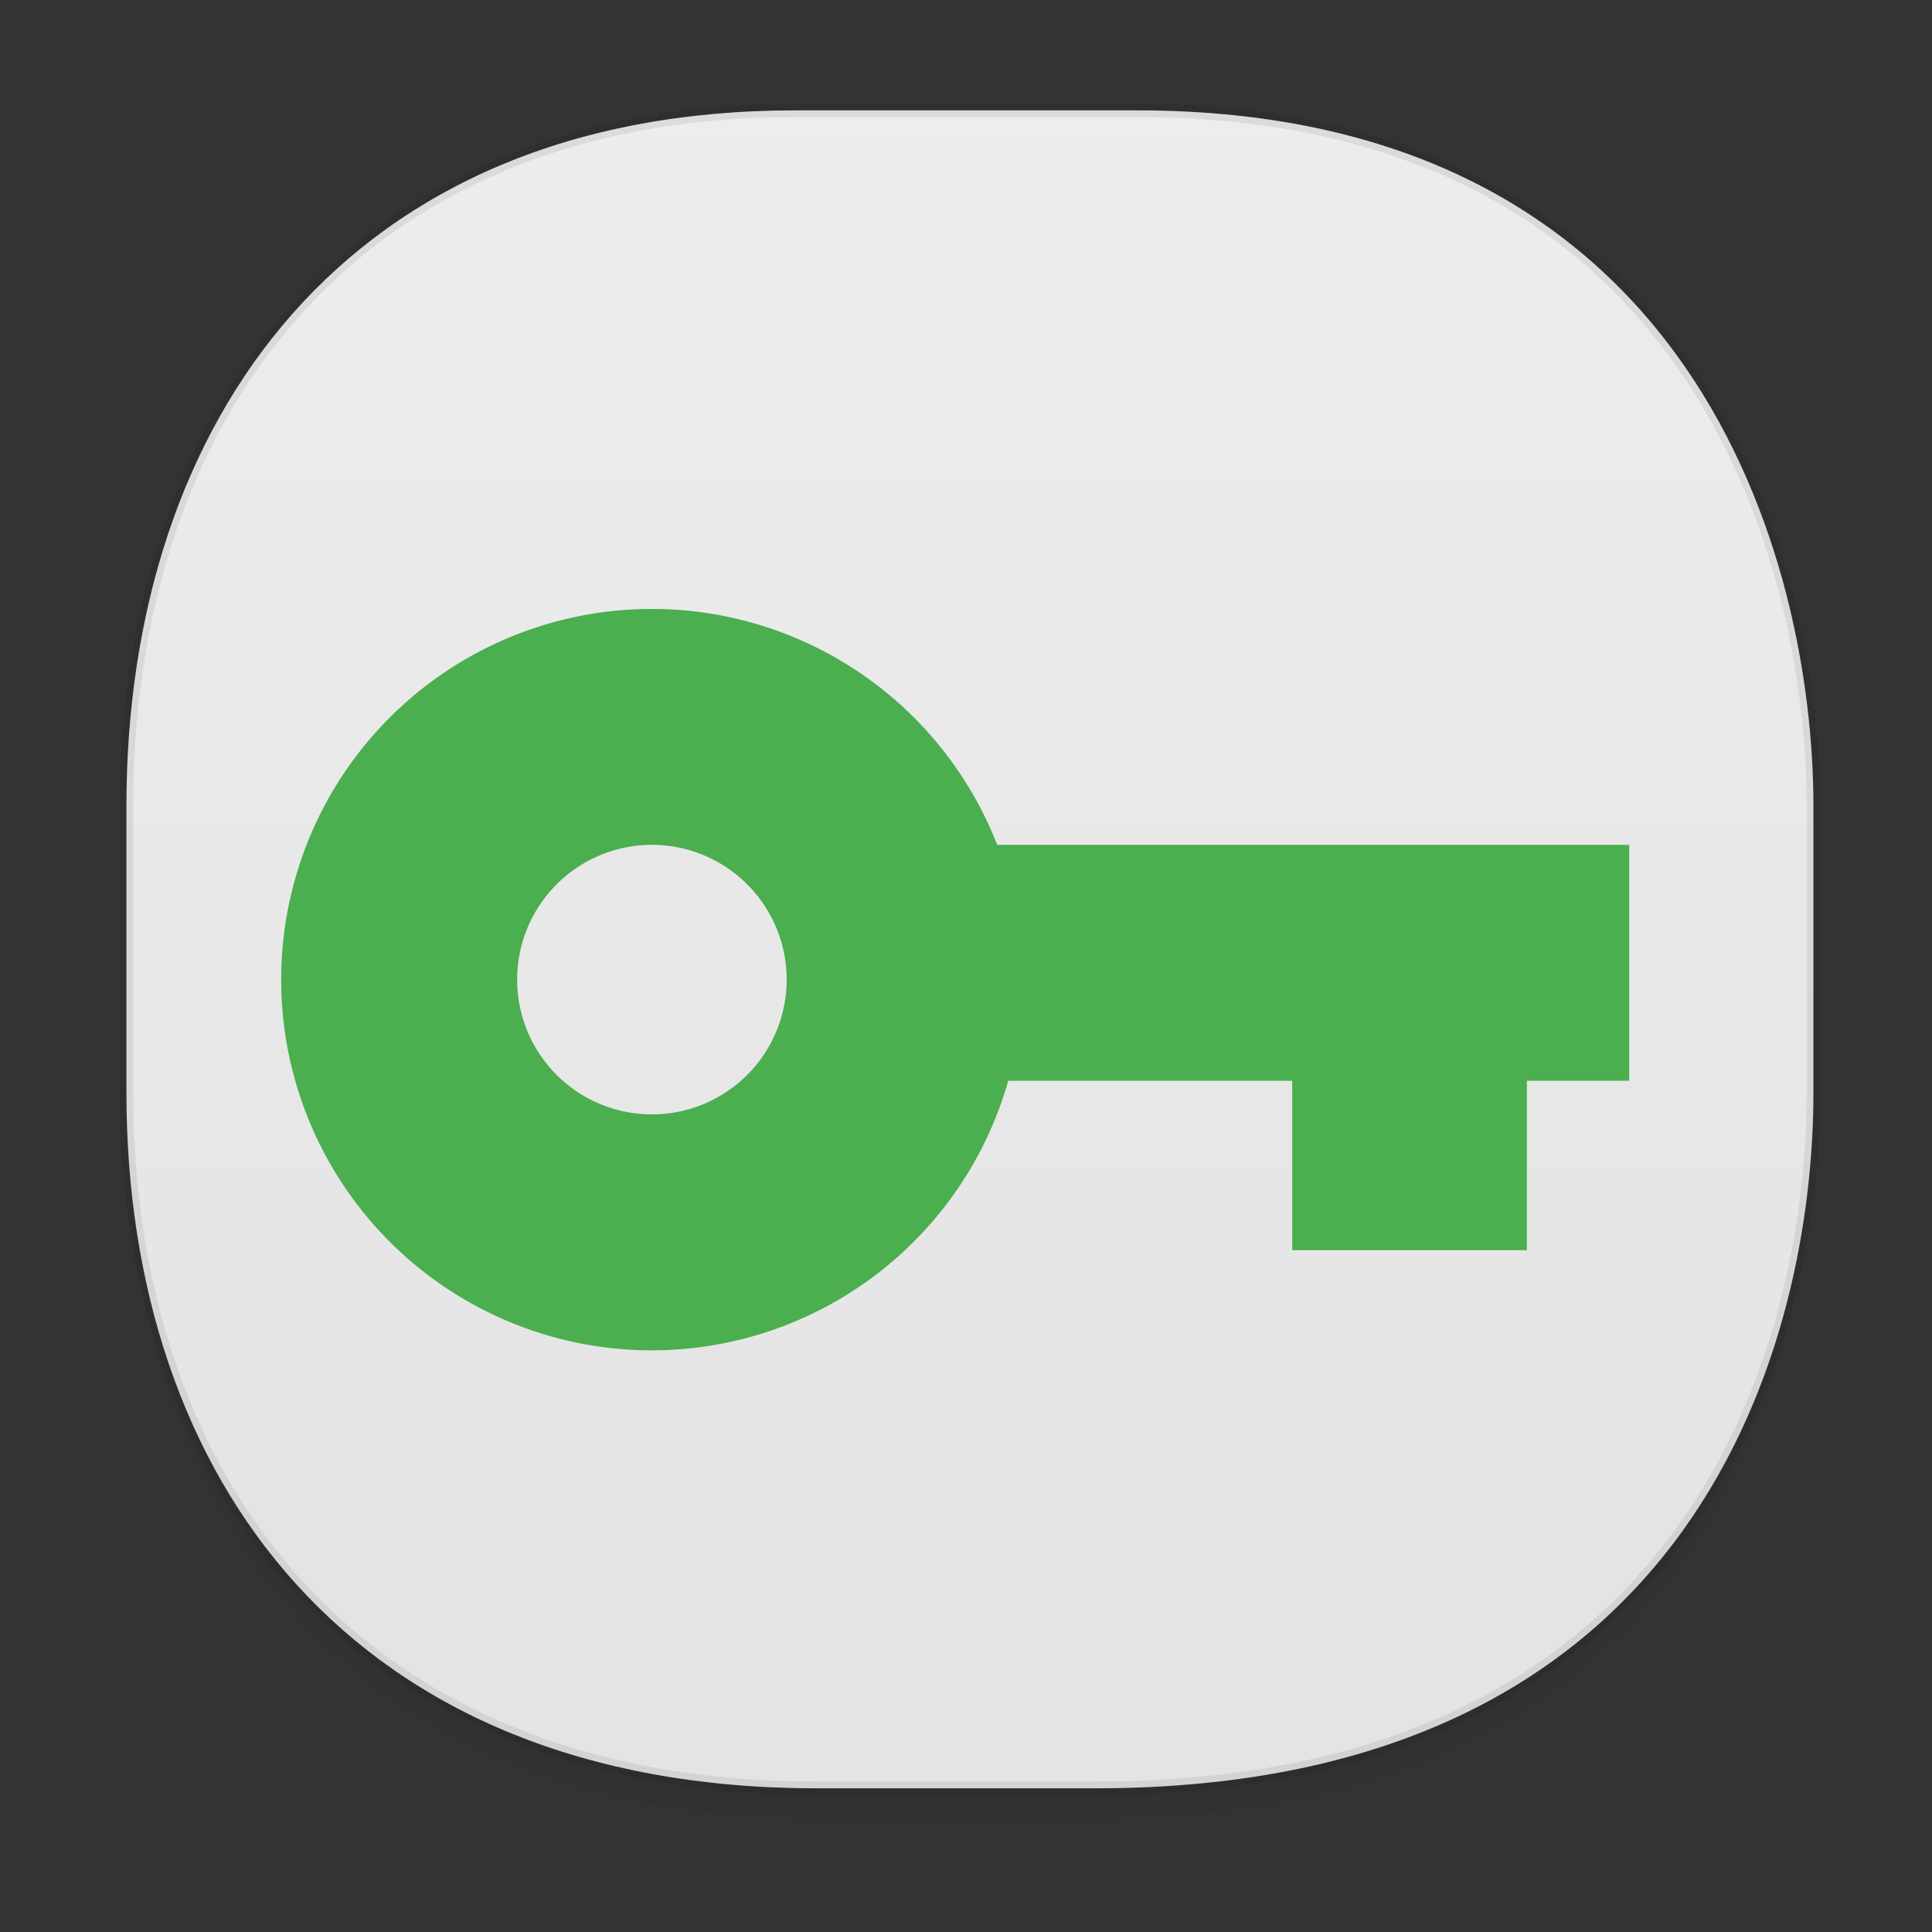 <svg xmlns="http://www.w3.org/2000/svg" xmlns:xlink="http://www.w3.org/1999/xlink" width="48" height="48" version="1.1" id="svg38"><rect width="100%" height="100%" fill="#333333" stroke="none"/><defs id="defs22"><linearGradient id="linearGradient4488"><stop id="stop4490" offset="0" stop-color="#000" stop-opacity=".047"/><stop id="stop4492" offset="1" stop-color="#000" stop-opacity="0"/></linearGradient><style id="style4511"/><style id="style4511-26"/><style id="style4511-9"/><style id="style4552"/><style id="style4511-2"/><linearGradient xlink:href="#linearGradient4488" id="linearGradient4546" gradientUnits="userSpaceOnUse" gradientTransform="translate(-62.497 1.994) scale(.304)" x1="288.112" y1="141.785" x2="287.575" y2="79.008"/><linearGradient gradientTransform="rotate(-90 -8.76 51.208)" gradientUnits="userSpaceOnUse" x2="47" x1="1" id="linearGradient3764"><stop id="stop336" stop-opacity="1" stop-color="#e4e4e4"/><stop id="stop338" stop-opacity="1" stop-color="#eee" offset="1"/></linearGradient><linearGradient xlink:href="#linearGradient3764" id="linearGradient1274" x1="2.974" y1="23.586" x2="45.221" y2="23.586" gradientUnits="userSpaceOnUse"/></defs><style id="style4485" type="text/css"/><g id="g1176" fill-opacity="1" stroke-linecap="square" stroke-linejoin="bevel" stroke-miterlimit="4" stroke-dasharray="none" stroke-dashoffset="0" stroke-opacity=".078"><path id="path4528" d="M3.141 26.22v1.67c0 9.573 5.583 17.281 17.146 17.281h6.93c15.133 0 17.837-11.322 17.837-17.282v-1.668c0 5.96-2.704 17.282-17.837 17.282h-6.93c-11.563 0-17.146-7.708-17.146-17.282z" opacity="1" fill="url(#linearGradient4546)" stroke="none" stroke-width="1.1"/><path id="path4530" d="M19.754 2.742h8.495c13.908 0 16.805 11.247 16.805 17.282v7.124c0 5.96-2.704 17.282-17.837 17.282h-6.93c-11.562 0-17.146-7.708-17.146-17.282v-7.124c0-9.574 5.47-17.282 16.613-17.282z" opacity="1" fill="url(#linearGradient1274)" stroke="#000" stroke-width=".334"/></g><g id="g1189" transform="translate(-68.136 -8.839)"><path d="M16.195 15.129a9.21 9.21 0 0 0-9.209 9.21 9.21 9.21 0 0 0 9.21 9.21 9.21 9.21 0 0 0 8.853-6.697h7.056v4.209h5.83v-4.21h2.542v-5.86H24.775a9.21 9.21 0 0 0-8.58-5.862zm0 5.861a3.35 3.35 0 0 1 3.35 3.35 3.35 3.35 0 0 1-3.35 3.347 3.35 3.35 0 0 1-3.347-3.347 3.35 3.35 0 0 1 3.347-3.35z" transform="translate(68.136 8.839)" id="path1166" fill="#4bae4f" stroke-width=".837"/></g></svg>